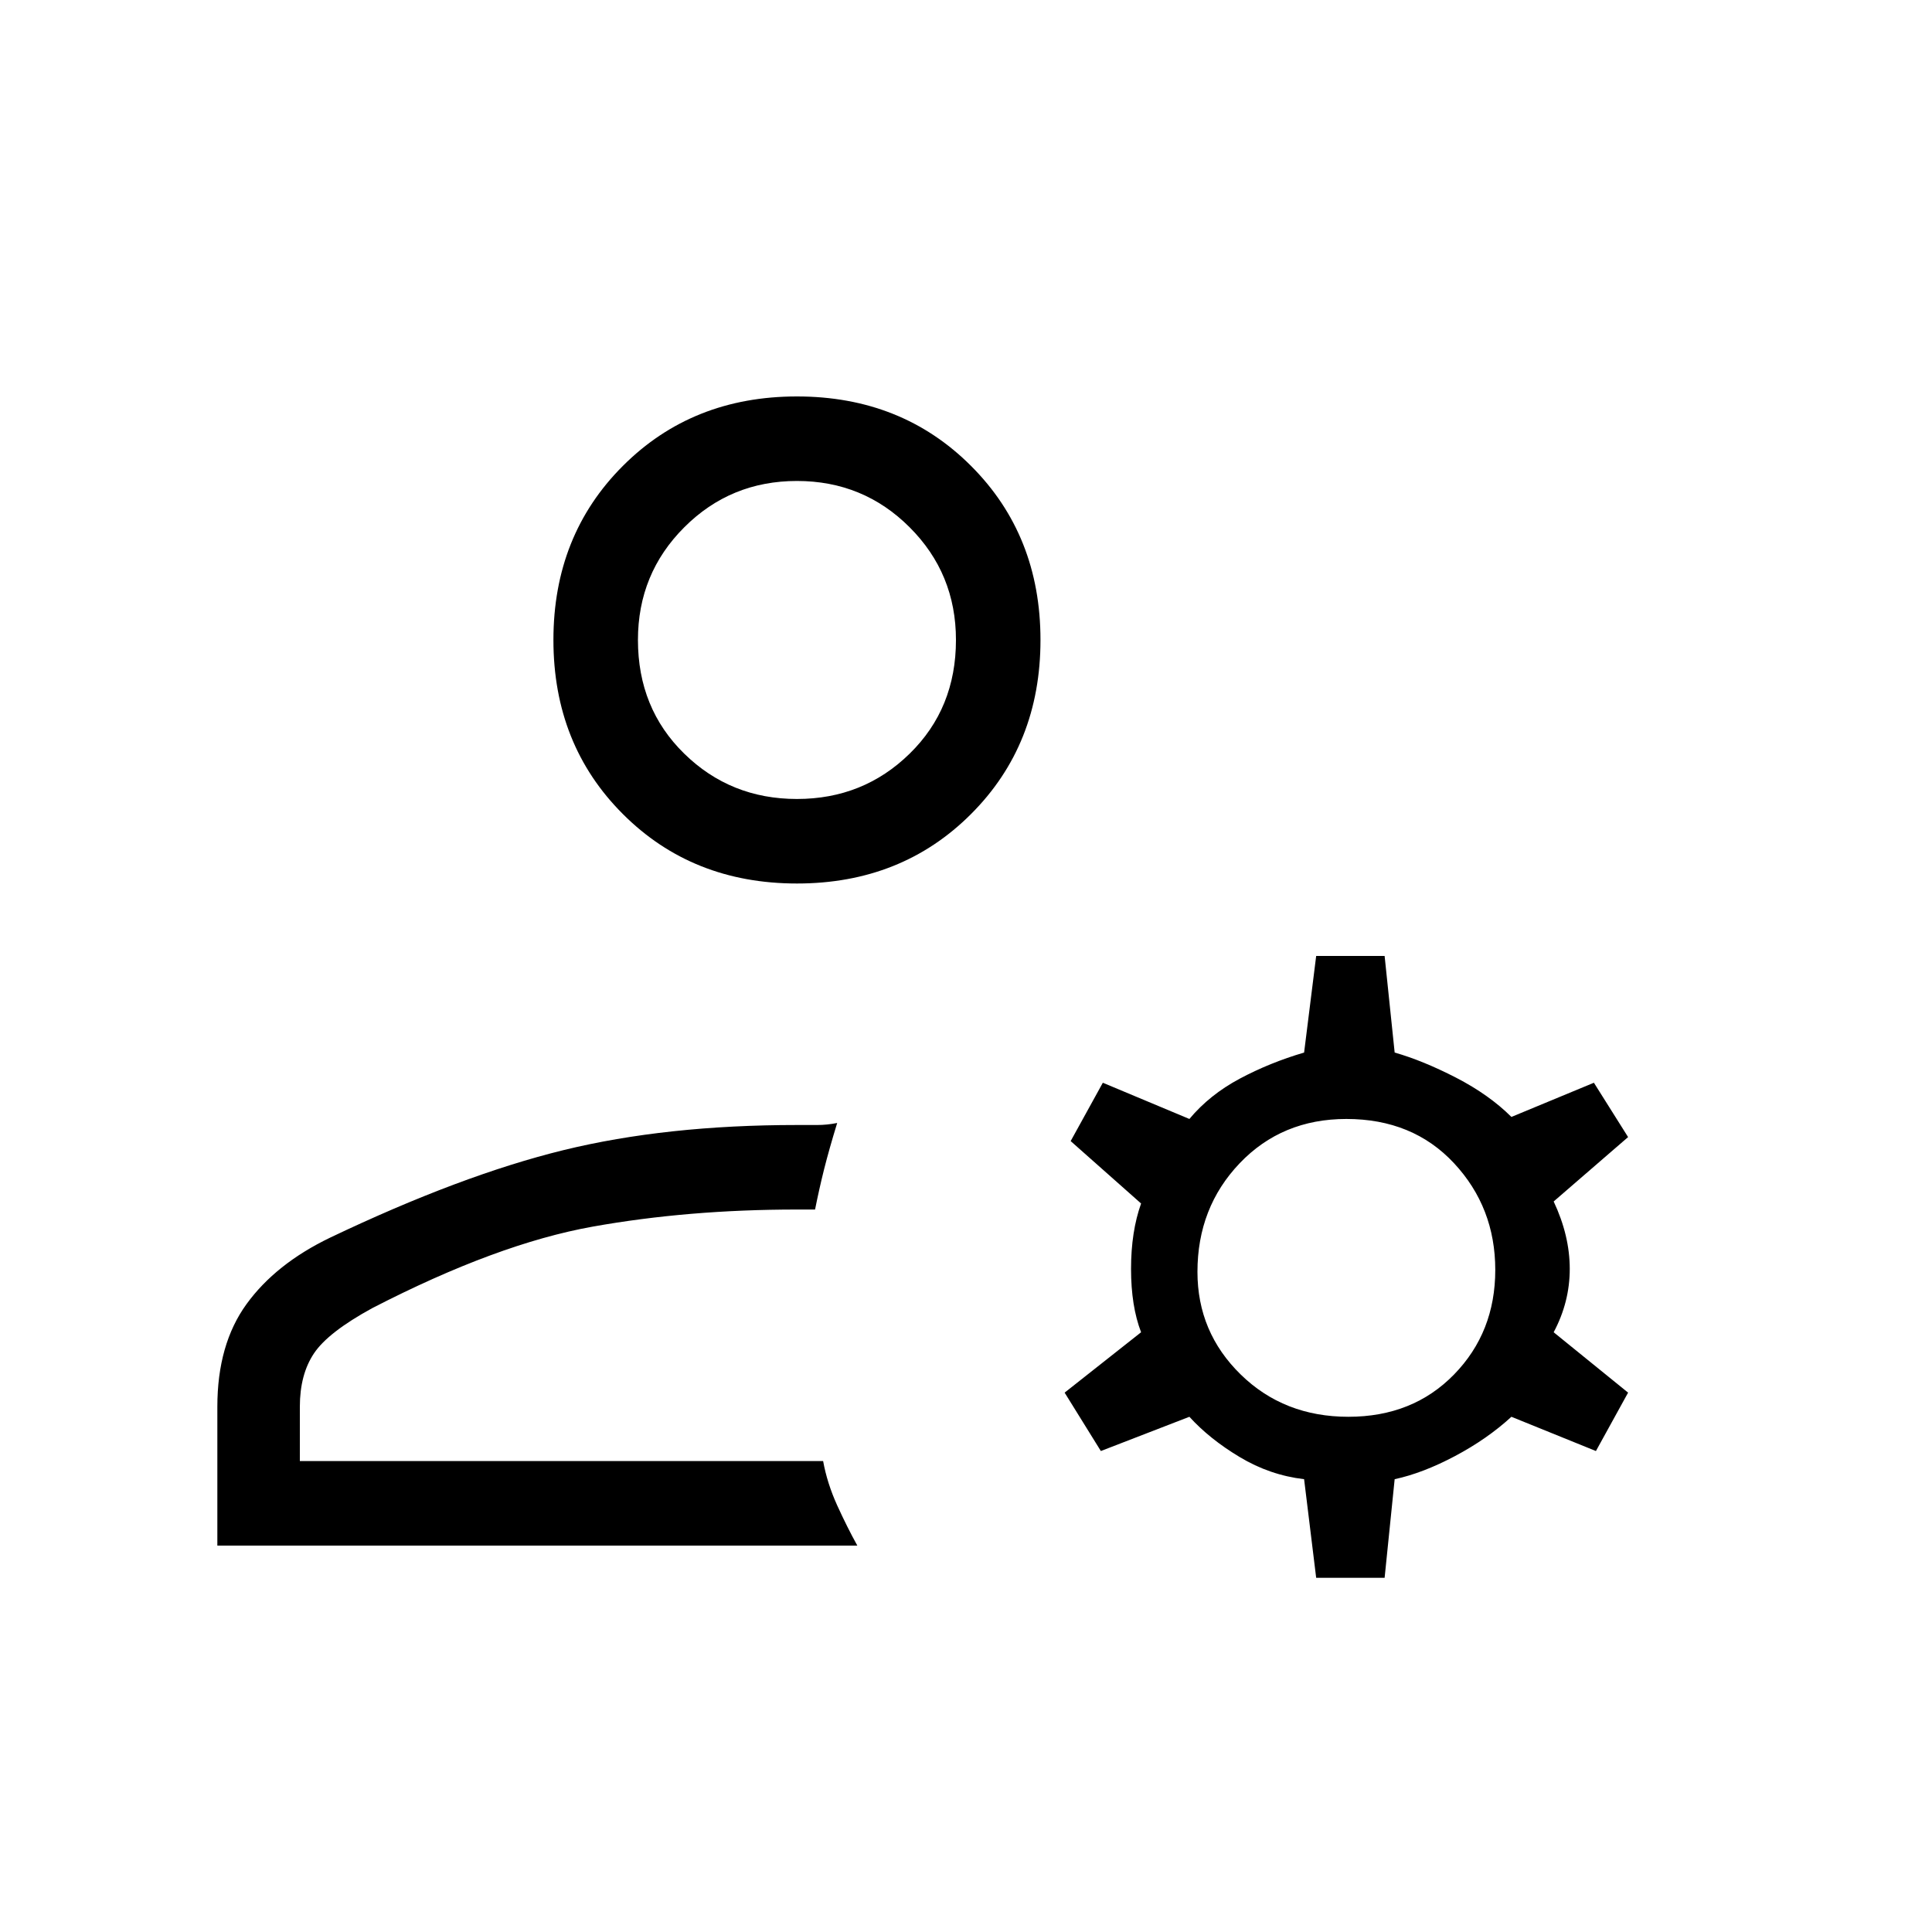 <svg xmlns="http://www.w3.org/2000/svg" height="40" width="40"><path d="M16.5 18.292q-2.167 0-3.604-1.438-1.438-1.437-1.438-3.604t1.438-3.604q1.437-1.438 3.604-1.438t3.604 1.438q1.438 1.437 1.438 3.604t-1.438 3.604q-1.437 1.438-3.604 1.438ZM4.5 32v-2.875q0-1.292.604-2.125t1.729-1.375q2.709-1.292 4.834-1.813 2.125-.52 4.833-.52h.417q.208 0 .416-.042-.166.542-.271.958-.104.417-.187.834H16.5q-2.25 0-4.229.354t-4.563 1.687q-.916.5-1.208.938-.292.437-.292 1.104v1.125h10.834q.083.458.291.917.209.458.417.833Zm22.75.667L27 30.625q-.708-.083-1.333-.458t-1.042-.834l-1.833.709-.75-1.209 1.583-1.25q-.208-.541-.208-1.312t.208-1.354l-1.458-1.292.666-1.208 1.792.75q.417-.5 1.042-.834.625-.333 1.333-.541l.25-2h1.417l.208 2q.583.166 1.271.52.687.355 1.146.813L33 22.417l.708 1.125-1.541 1.333q.333.708.333 1.396 0 .687-.333 1.312l1.541 1.25-.666 1.209-1.75-.709q-.5.459-1.167.813-.667.354-1.25.479l-.208 2.042Zm.667-3.334q1.333 0 2.187-.875.854-.875.854-2.166 0-1.292-.854-2.209-.854-.916-2.229-.916-1.333 0-2.208.916-.875.917-.875 2.25 0 1.25.896 2.125.895.875 2.229.875ZM16.5 16.542q1.375 0 2.333-.938.959-.937.959-2.354 0-1.375-.959-2.333-.958-.959-2.333-.959-1.375 0-2.333.959-.959.958-.959 2.333 0 1.417.959 2.354.958.938 2.333.938Zm0-3.292Zm.542 17Z"/></svg>